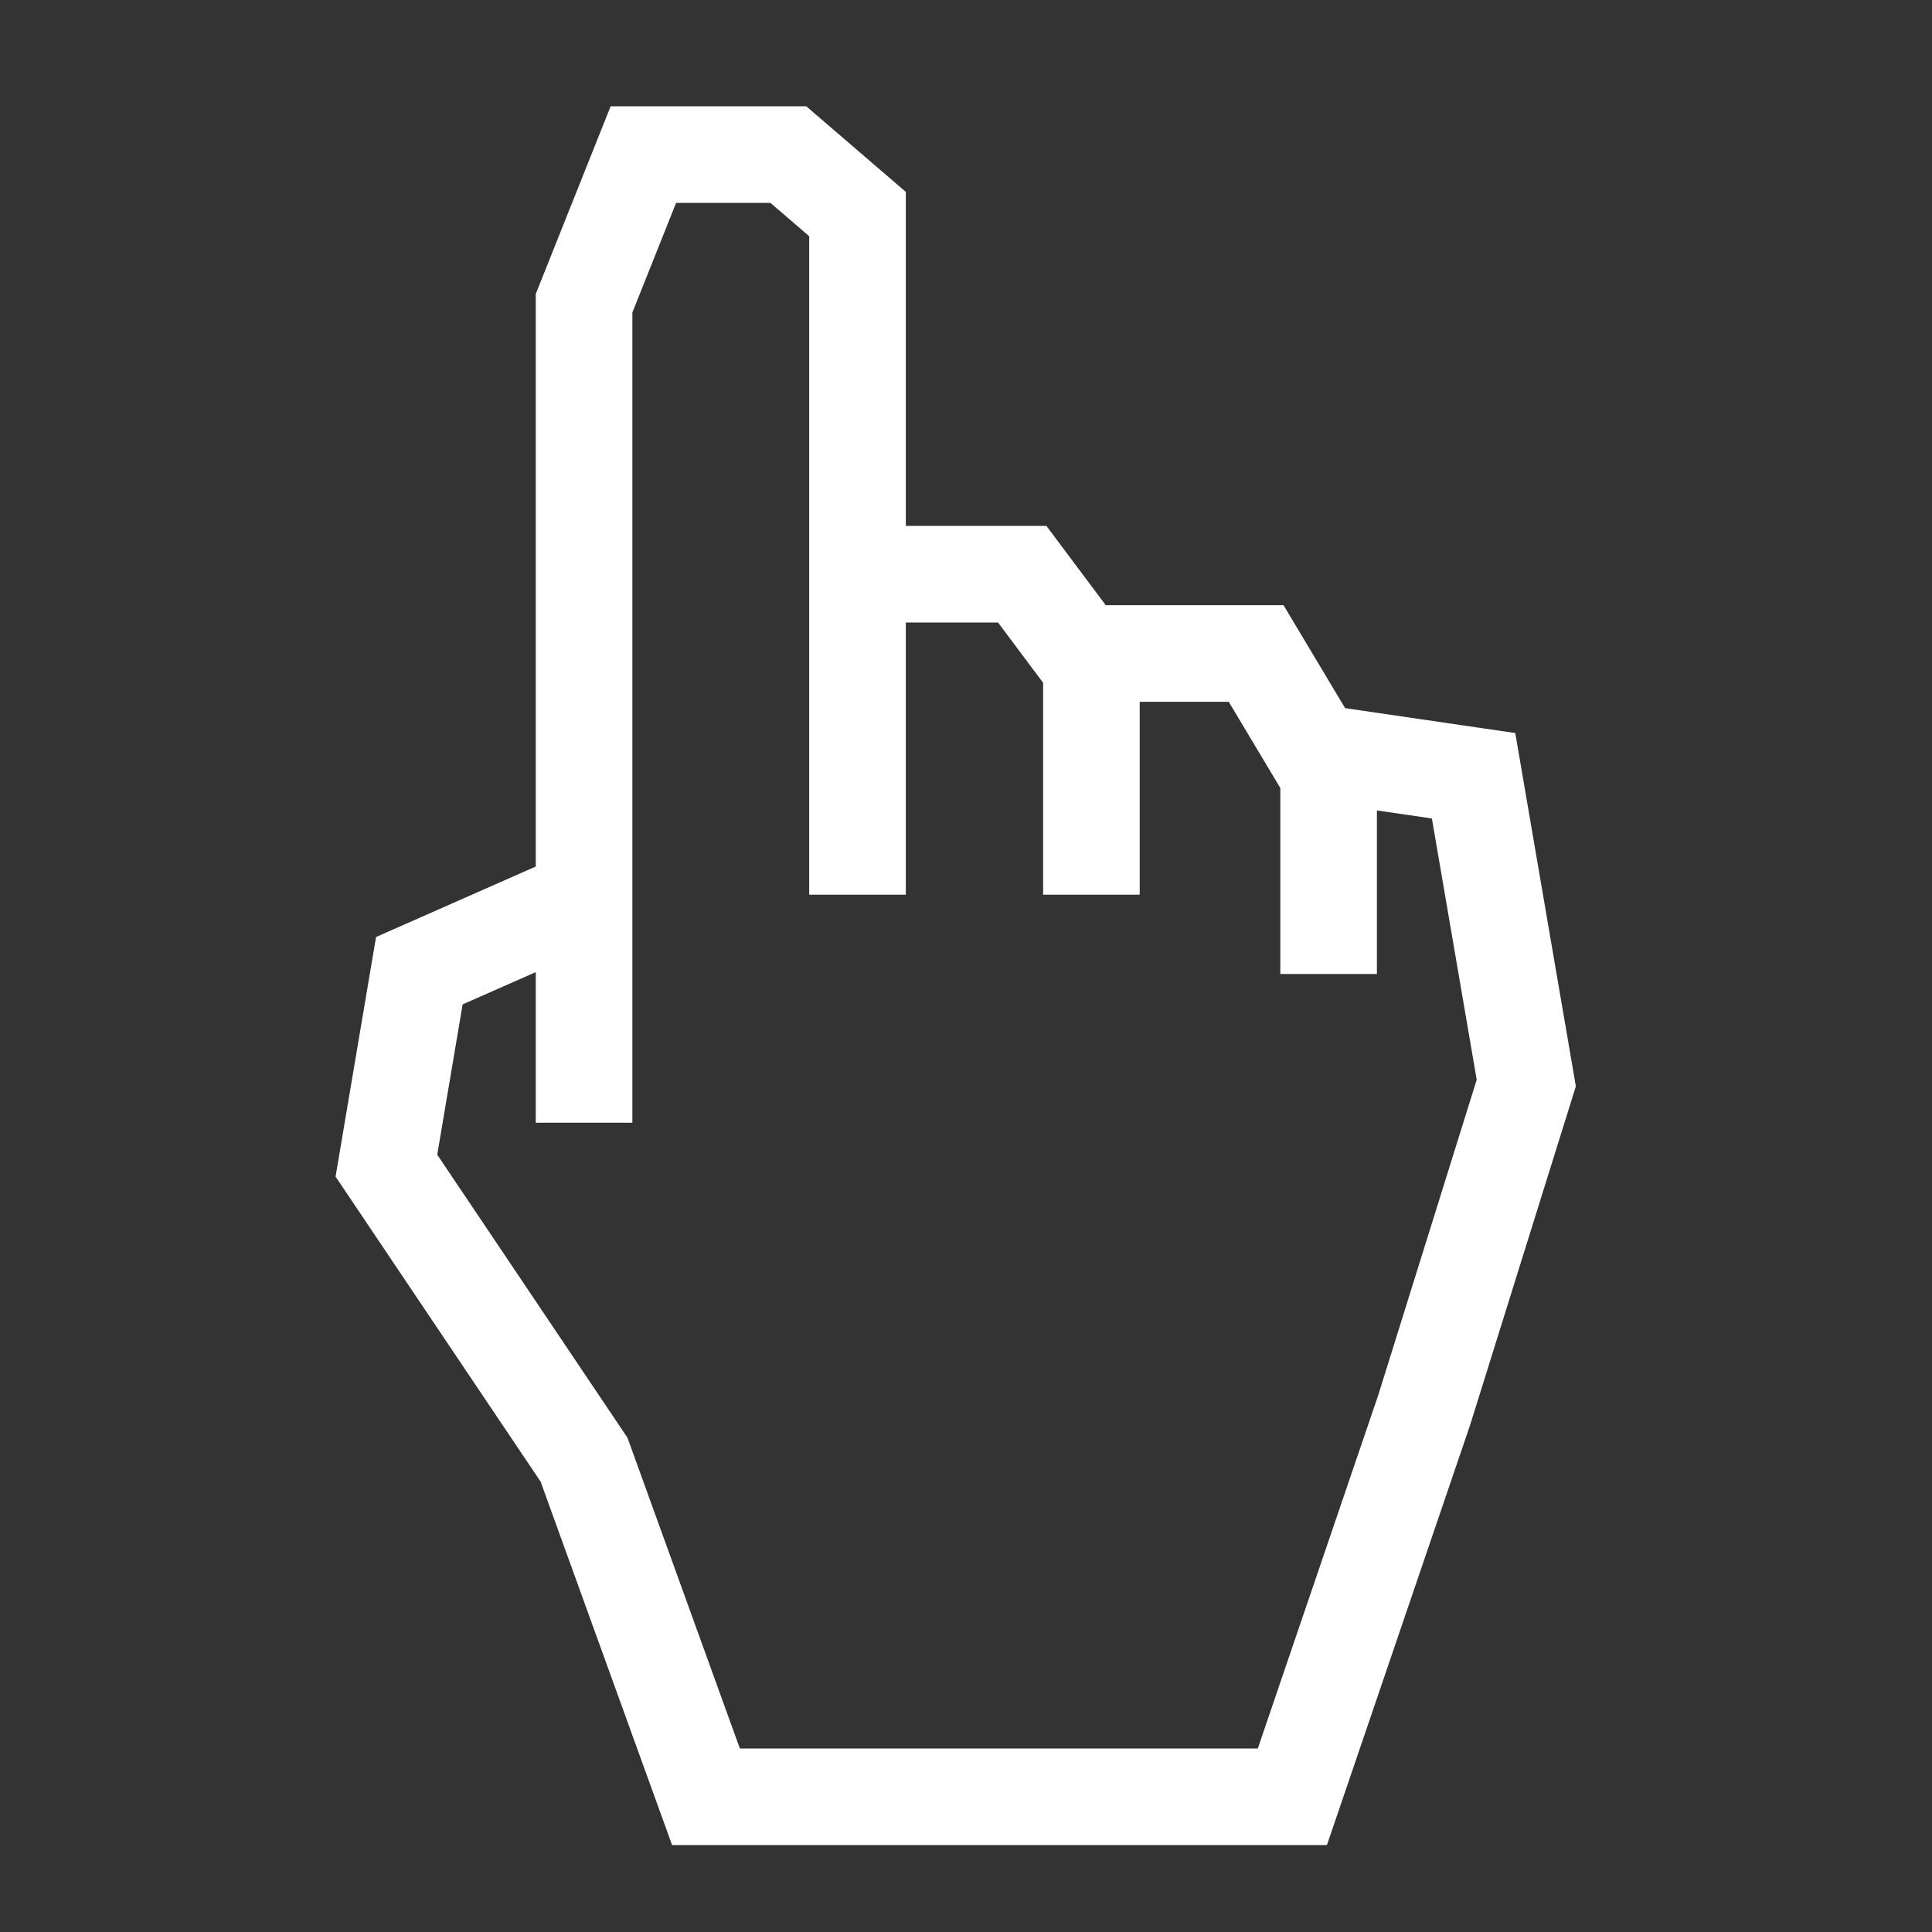 <svg viewBox="0 0 100 100" fill="none" xmlns="http://www.w3.org/2000/svg">
<rect x="0" y="0" width="100" height="100" fill="#333333" stroke="none"/>
<path d="M30.231 46.481V15.696L33.301 8H40.803L44.384 11.079V29.72H52.91L55.98 33.825H65.017L68.087 38.956L76.272 40.153L79 56.058L73.714 72.99L66.893 93H36.541L30.231 75.555L20 60.334L21.705 50.243L30.231 46.481ZM30.231 46.481V58.111M44.384 29.378V46.31M56.491 34.509V46.31M68.769 39.298V50.414" stroke="white" stroke-width="5"/>
</svg>
